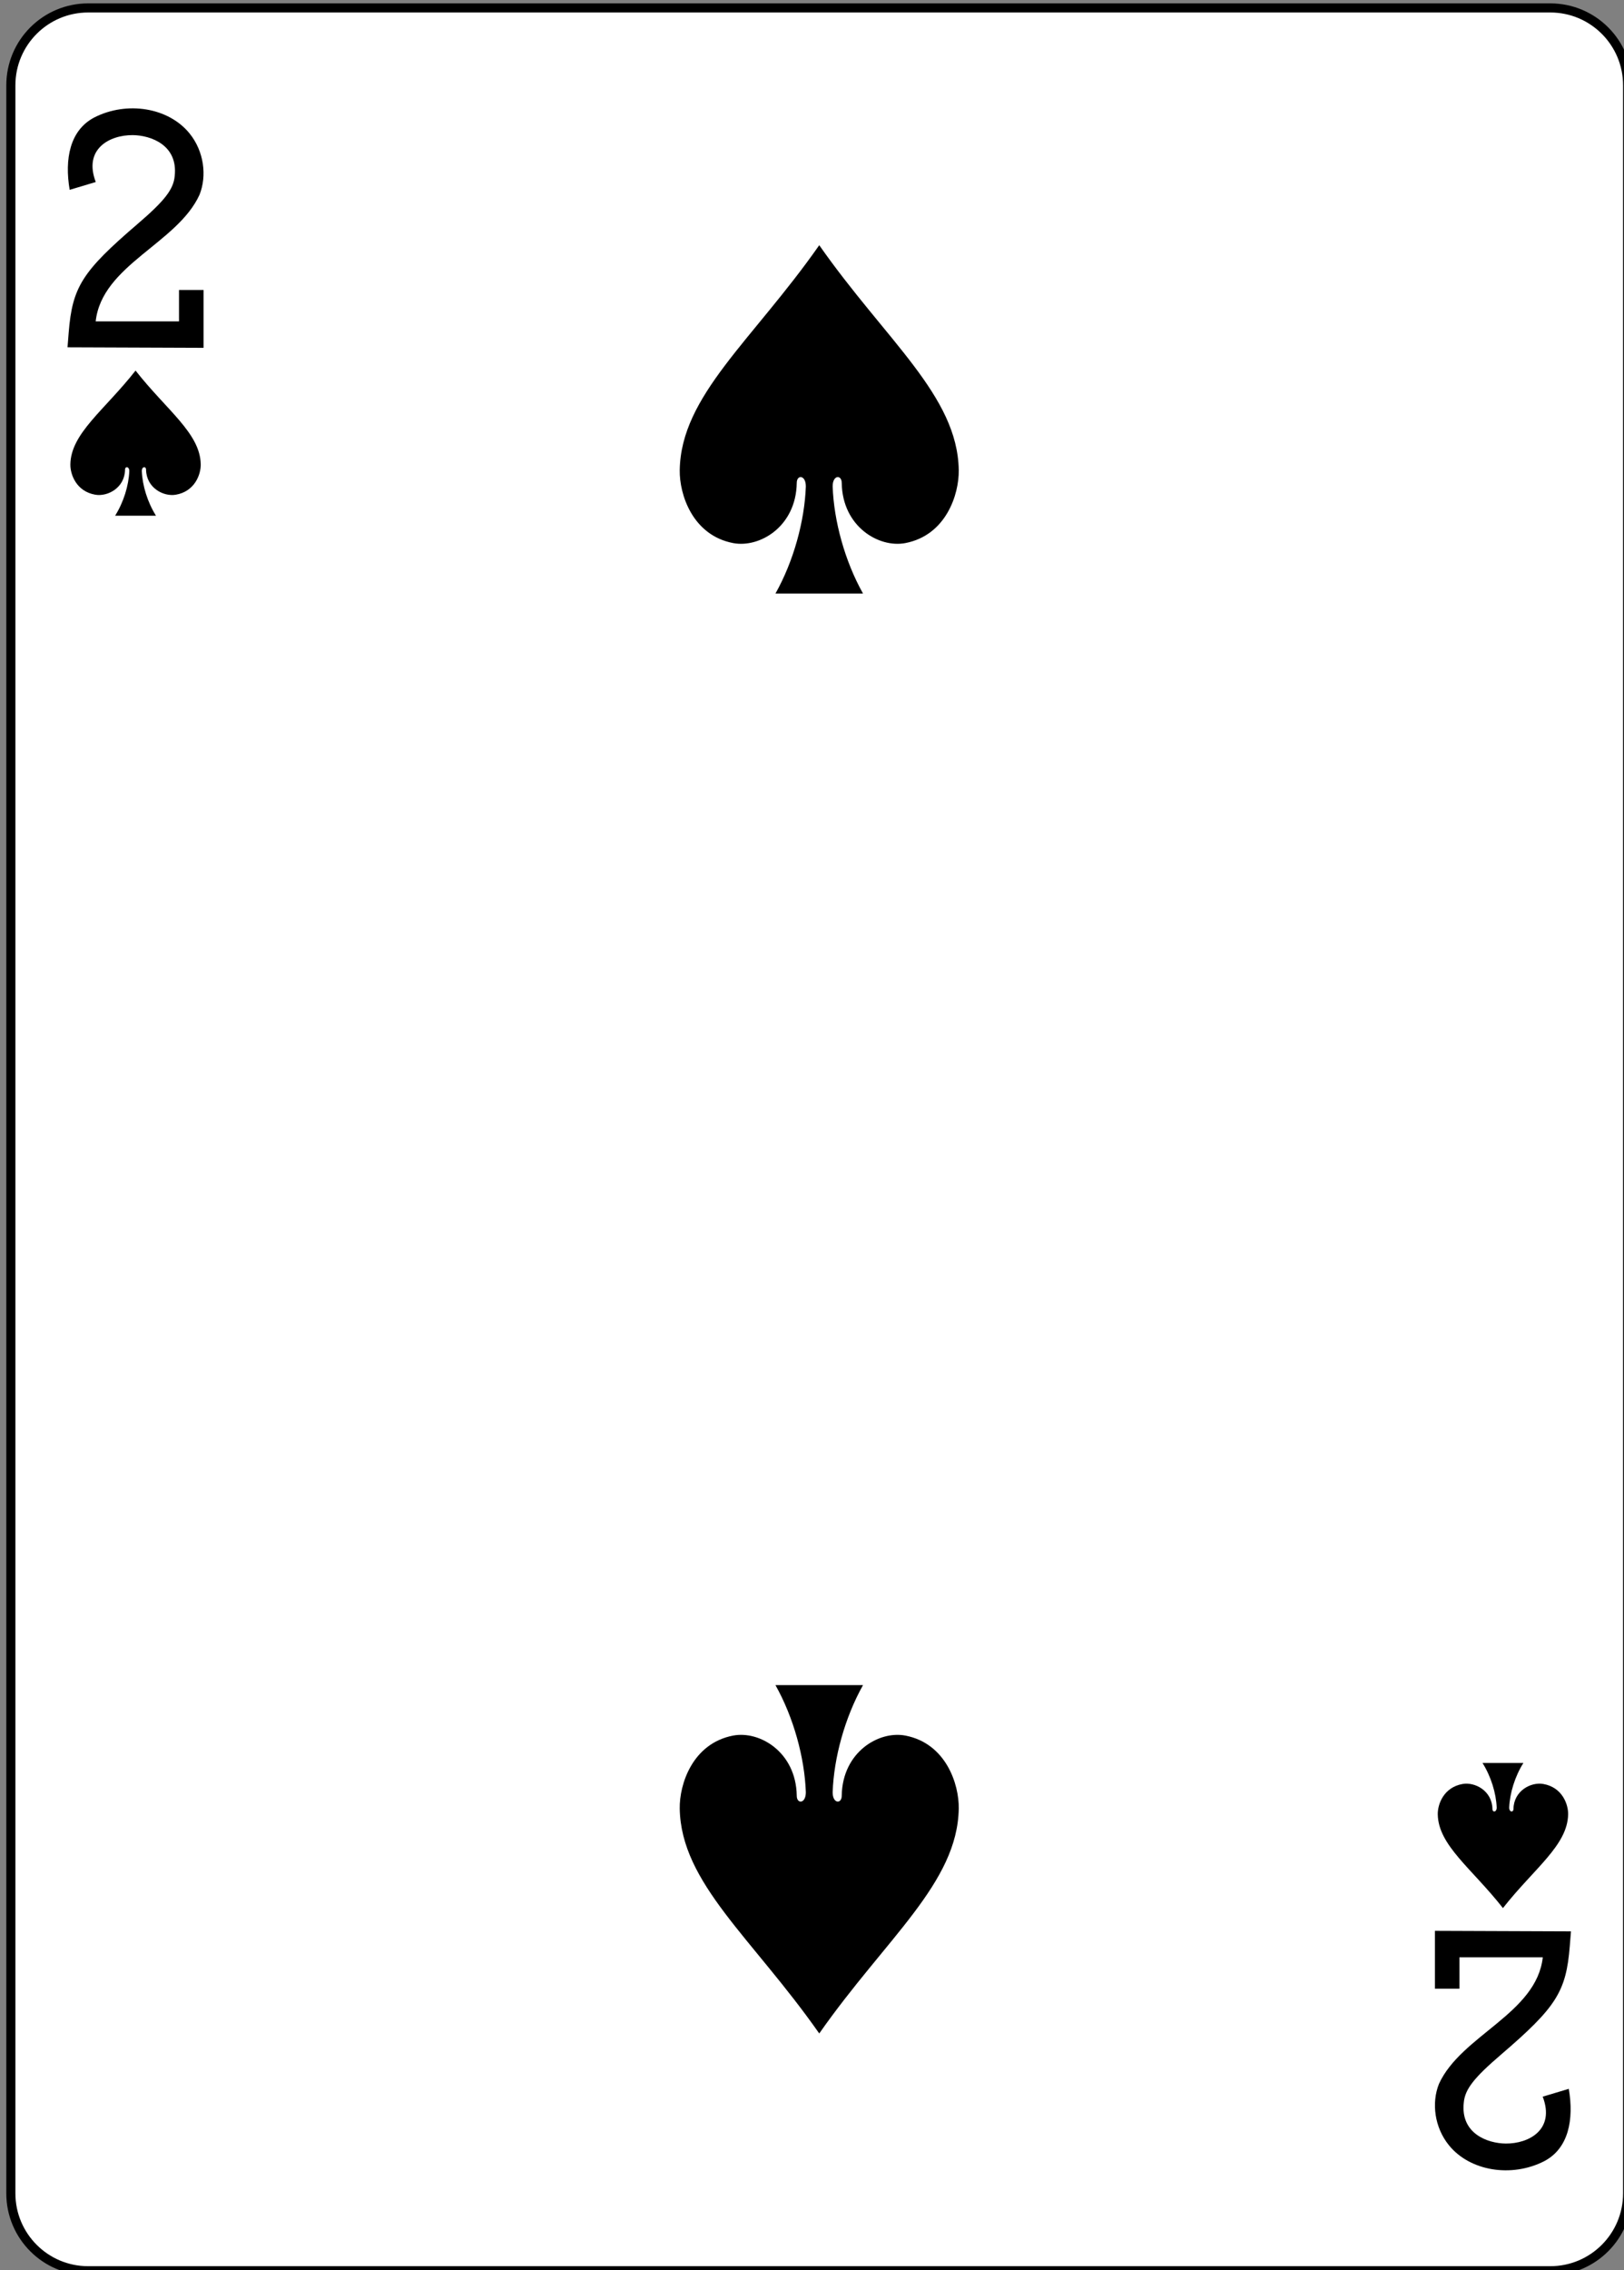 <?xml version="1.0" encoding="utf-8"?>
<!-- Generator: Adobe Illustrator 16.0.0, SVG Export Plug-In . SVG Version: 6.00 Build 0)  -->
<!DOCTYPE svg PUBLIC "-//W3C//DTD SVG 1.1//EN" "http://www.w3.org/Graphics/SVG/1.1/DTD/svg11.dtd">
<svg version="1.1" id="Layer_1" xmlns="http://www.w3.org/2000/svg" xmlns:xlink="http://www.w3.org/1999/xlink" x="0px" y="0px"
	 width="178.58px" height="249.45px" viewBox="0 0 178.58 249.45" enable-background="new 0 0 178.58 249.45" xml:space="preserve">
<rect x="0" y="0" width="178.58" height="249.45" fill="#808080" stroke="none"/>
<path fill="#FFFFFF" d="M9.697,0.871h160.778c4.696,0,8.504,3.808,8.504,8.504v231.644c0,4.696-3.808,8.504-8.504,8.504H9.697
	c-4.696,0-8.504-3.808-8.504-8.504V9.375C1.193,4.679,5.001,0.871,9.697,0.871z"/>
<path fill="none" stroke="#000000" stroke-width="1.001" d="M9.697,0.871h160.778c4.696,0,8.504,3.808,8.504,8.504v231.644
	c0,4.696-3.808,8.504-8.504,8.504H9.697c-4.696,0-8.504-3.808-8.504-8.504V9.375C1.193,4.679,5.001,0.871,9.697,0.871z"/>
<path d="M14.906,40.722C11.473,45.094,7.8,47.609,7.738,51.02c-0.021,1.104,0.648,2.982,2.743,3.342
	c1.359,0.231,3.23-0.75,3.27-2.746c-0.009-0.396,0.471-0.387,0.466,0.158c-0.063,1.573-0.621,3.406-1.56,4.897
	c1.499,0,2.998,0,4.497,0c-0.938-1.491-1.495-3.324-1.56-4.897c-0.008-0.545,0.473-0.555,0.467-0.158
	c0.039,1.996,1.91,2.978,3.27,2.746c2.095-0.359,2.763-2.237,2.742-3.342C22.013,47.609,18.339,45.094,14.906,40.722z"/>
<path d="M165.268,209.672c-3.433-4.372-7.106-6.888-7.167-10.299c-0.021-1.104,0.648-2.981,2.743-3.341
	c1.358-0.231,3.229,0.751,3.269,2.746c-0.008,0.396,0.471,0.387,0.467-0.157c-0.063-1.574-0.622-3.406-1.56-4.898
	c1.499,0,2.998,0,4.497,0c-0.938,1.492-1.496,3.324-1.56,4.898c-0.008,0.544,0.473,0.555,0.467,0.157
	c0.039-1.995,1.909-2.978,3.269-2.746c2.095,0.359,2.764,2.237,2.743,3.341C172.374,202.784,168.701,205.3,165.268,209.672z"/>
<path d="M90.087,26.943c-7.349,10.492-15.21,16.53-15.341,24.716c-0.044,2.65,1.388,7.155,5.87,8.018
	c2.909,0.557,6.913-1.8,6.997-6.589c-0.013-0.953,1.008-0.929,0.999,0.378c-0.138,3.777-1.331,8.175-3.339,11.755
	c3.209,0,6.418,0,9.626,0c-2.007-3.58-3.201-7.978-3.338-11.755c-0.01-1.307,1.011-1.331,0.998-0.378
	c0.084,4.789,4.089,7.146,6.997,6.589c4.483-0.862,5.914-5.367,5.871-8.018C105.297,43.474,97.435,37.436,90.087,26.943z"/>
<path d="M90.087,223.45c-7.349-10.492-15.21-16.53-15.341-24.716c-0.044-2.65,1.388-7.155,5.87-8.018
	c2.909-0.557,6.913,1.8,6.997,6.589c-0.013,0.953,1.008,0.929,0.999-0.378c-0.138-3.777-1.331-8.175-3.339-11.755
	c3.209,0,6.418,0,9.626,0c-2.007,3.58-3.201,7.978-3.338,11.755c-0.01,1.307,1.011,1.331,0.998,0.378
	c0.084-4.789,4.089-7.146,6.997-6.589c4.483,0.862,5.914,5.367,5.871,8.018C105.297,206.92,97.435,212.958,90.087,223.45z"/>
<path d="M7.425,38.165l0.128-1.623c0.404-5.015,1.48-6.706,7.585-11.94c2.963-2.538,3.935-3.79,4.071-5.242
	c0.388-3.427-2.64-4.496-4.612-4.512c-2.556-0.022-5.447,1.534-4.067,5.153L7.661,20.86c-0.576-3.376,0.017-6.543,2.7-7.948
	c3.584-1.833,8.18-1.114,10.5,1.773c1.56,1.937,1.916,4.617,1.079,6.715c-2.444,5.359-10.735,7.717-11.419,13.918h9.163v-3.452h2.7
	v6.355L7.425,38.165z"/>
<path d="M172.747,212.229l-0.129,1.623c-0.404,5.014-1.48,6.706-7.584,11.94c-2.964,2.538-3.936,3.79-4.071,5.242
	c-0.388,3.427,2.64,4.496,4.612,4.512c2.556,0.022,5.447-1.534,4.066-5.153l2.868-0.859c0.577,3.376-0.017,6.543-2.7,7.948
	c-3.583,1.833-8.179,1.114-10.499-1.772c-1.56-1.938-1.916-4.618-1.08-6.716c2.444-5.359,10.735-7.718,11.42-13.918h-9.164v3.452
	h-2.7v-6.355L172.747,212.229z"/>
</svg>
